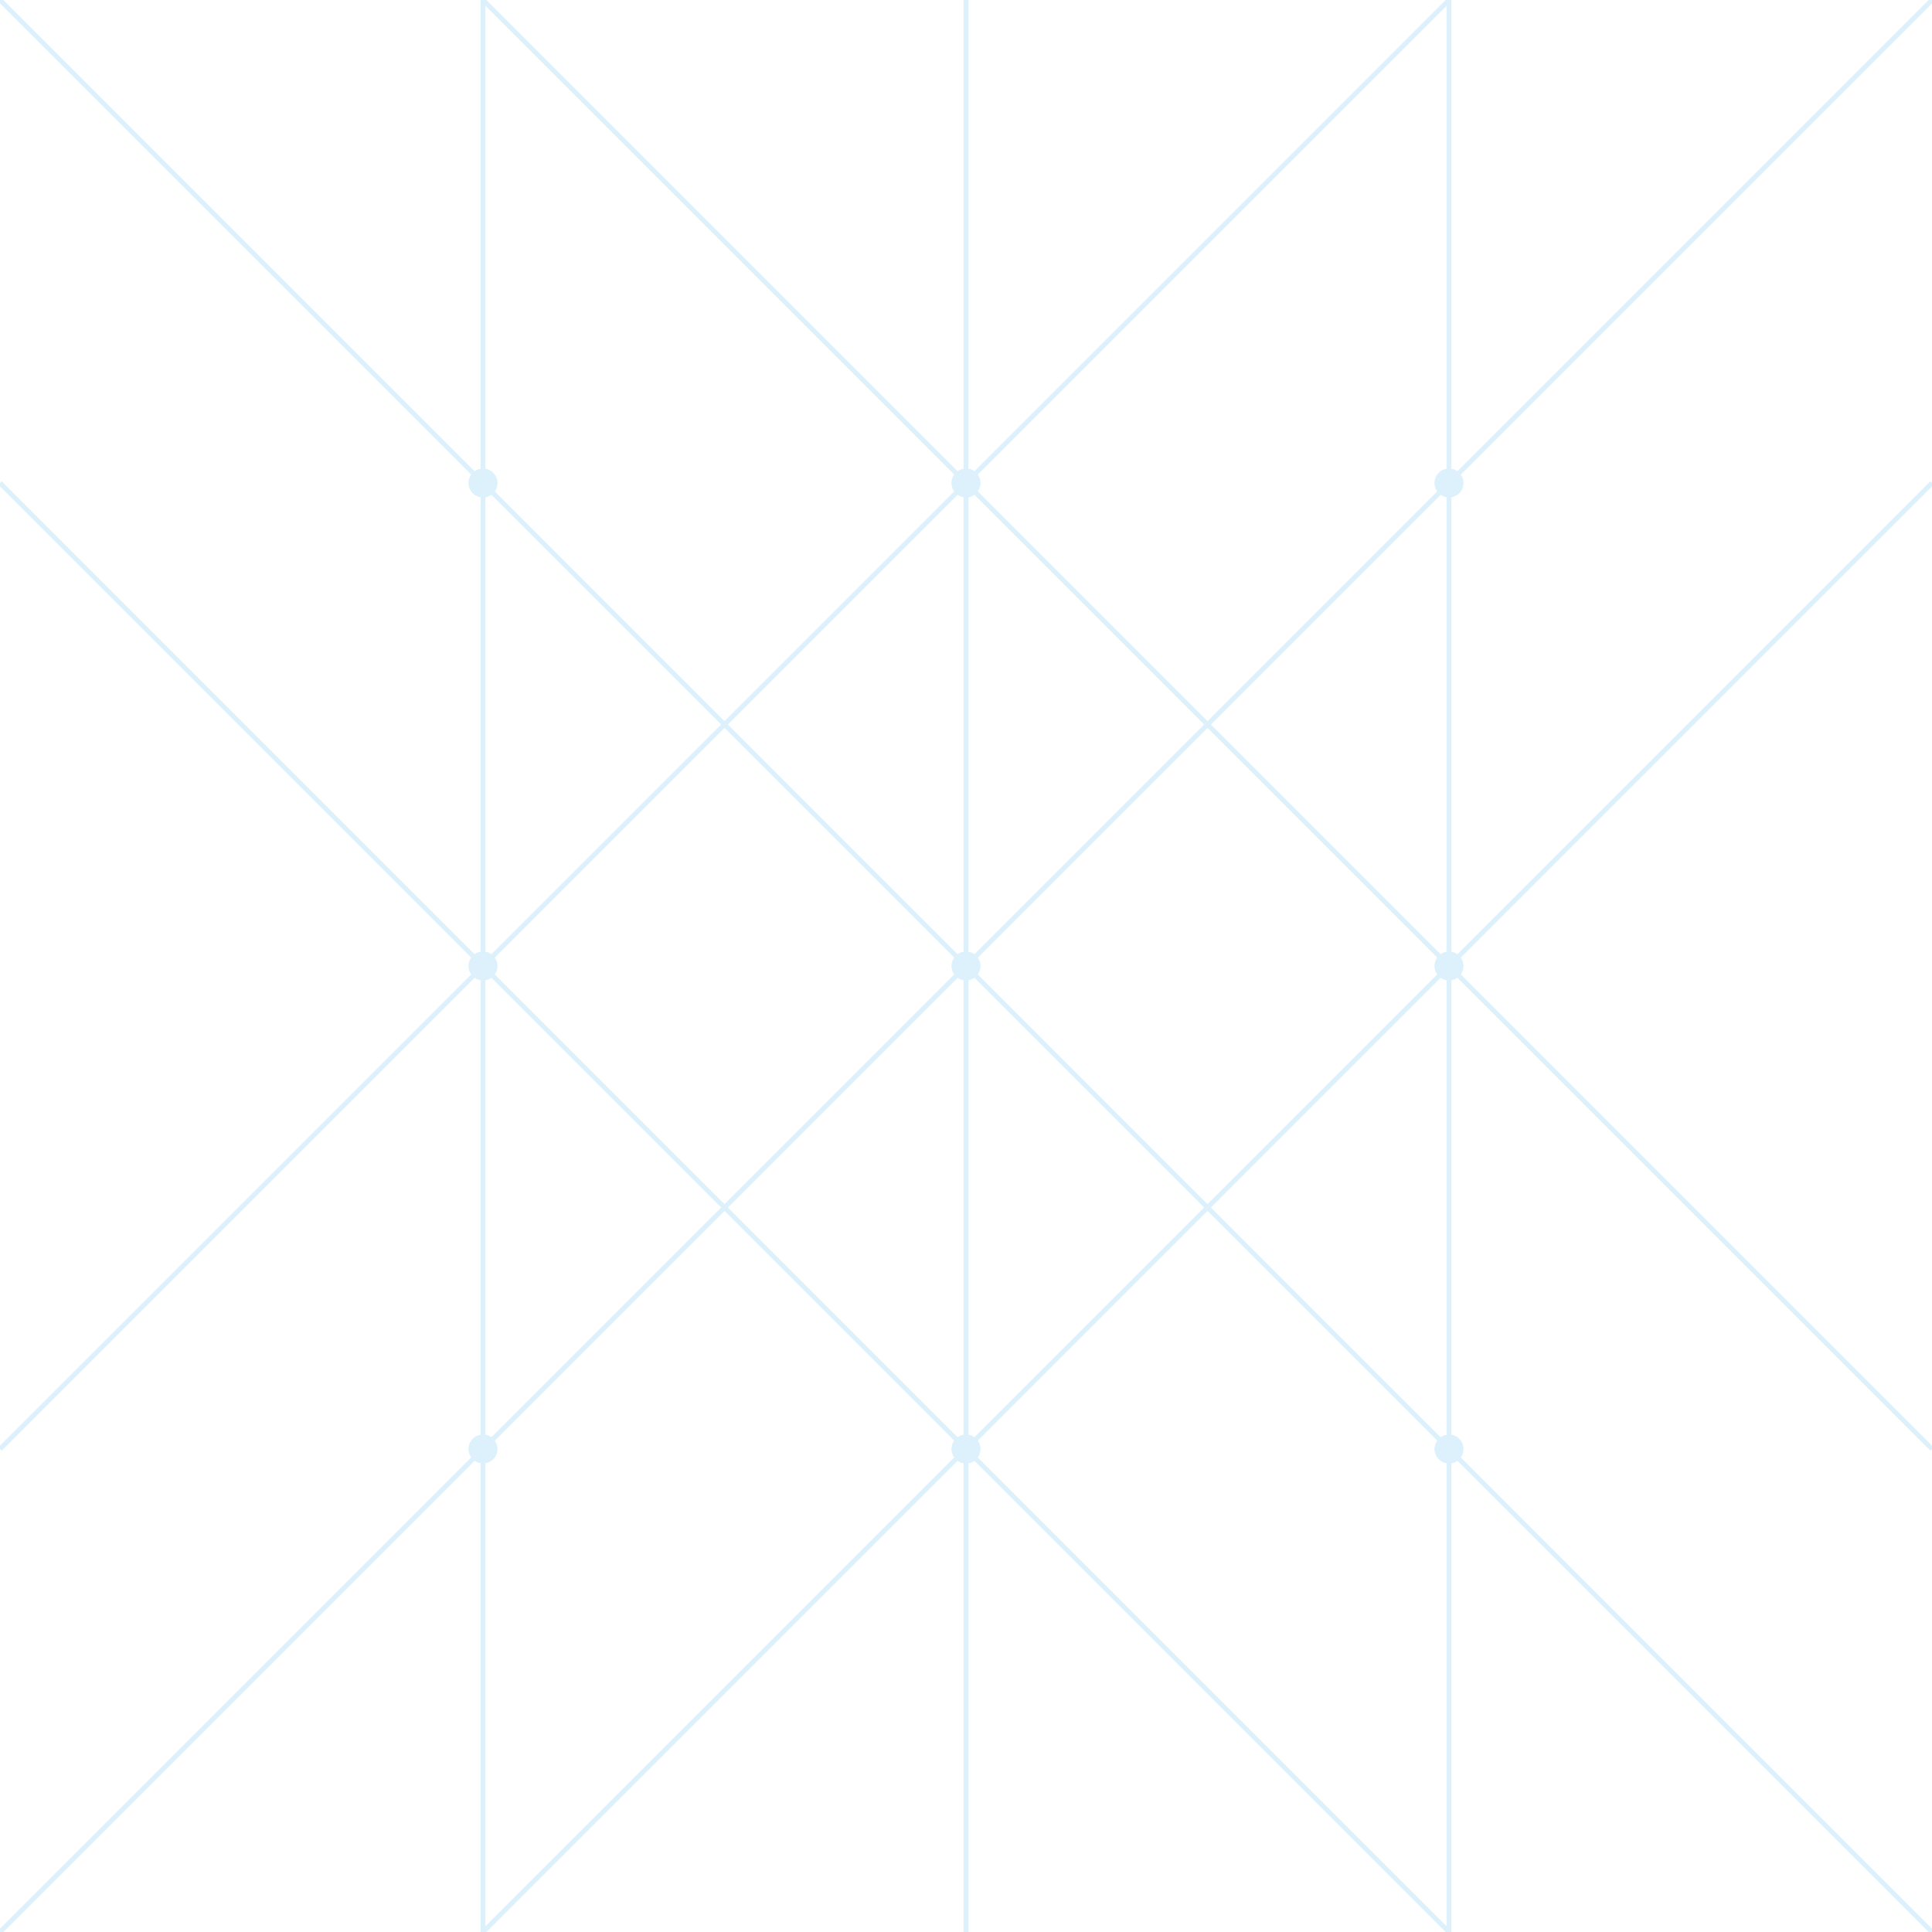 <?xml version="1.0" encoding="UTF-8"?>
<svg width="800" height="800" viewBox="0 0 800 800" fill="none" xmlns="http://www.w3.org/2000/svg">
  <g opacity="0.15">
    <!-- Vertical Lines -->
    <line x1="200" y1="0" x2="200" y2="800" stroke="#15A1EA" stroke-width="2"/>
    <line x1="400" y1="0" x2="400" y2="800" stroke="#15A1EA" stroke-width="2"/>
    <line x1="600" y1="0" x2="600" y2="800" stroke="#15A1EA" stroke-width="2"/>
    
    <!-- Diagonal Lines (45 degrees) -->
    <line x1="0" y1="0" x2="800" y2="800" stroke="#15A1EA" stroke-width="2"/>
    <line x1="200" y1="0" x2="800" y2="600" stroke="#15A1EA" stroke-width="2"/>
    <line x1="0" y1="200" x2="600" y2="800" stroke="#15A1EA" stroke-width="2"/>
    
    <!-- Diagonal Lines (-45 degrees) -->
    <line x1="800" y1="0" x2="0" y2="800" stroke="#15A1EA" stroke-width="2"/>
    <line x1="600" y1="0" x2="0" y2="600" stroke="#15A1EA" stroke-width="2"/>
    <line x1="800" y1="200" x2="200" y2="800" stroke="#15A1EA" stroke-width="2"/>
    
    <!-- Connection Dots -->
    <circle cx="200" cy="200" r="6" fill="#15A1EA"/>
    <circle cx="400" cy="200" r="6" fill="#15A1EA"/>
    <circle cx="600" cy="200" r="6" fill="#15A1EA"/>
    <circle cx="200" cy="400" r="6" fill="#15A1EA"/>
    <circle cx="400" cy="400" r="6" fill="#15A1EA"/>
    <circle cx="600" cy="400" r="6" fill="#15A1EA"/>
    <circle cx="200" cy="600" r="6" fill="#15A1EA"/>
    <circle cx="400" cy="600" r="6" fill="#15A1EA"/>
    <circle cx="600" cy="600" r="6" fill="#15A1EA"/>
  </g>
</svg>
